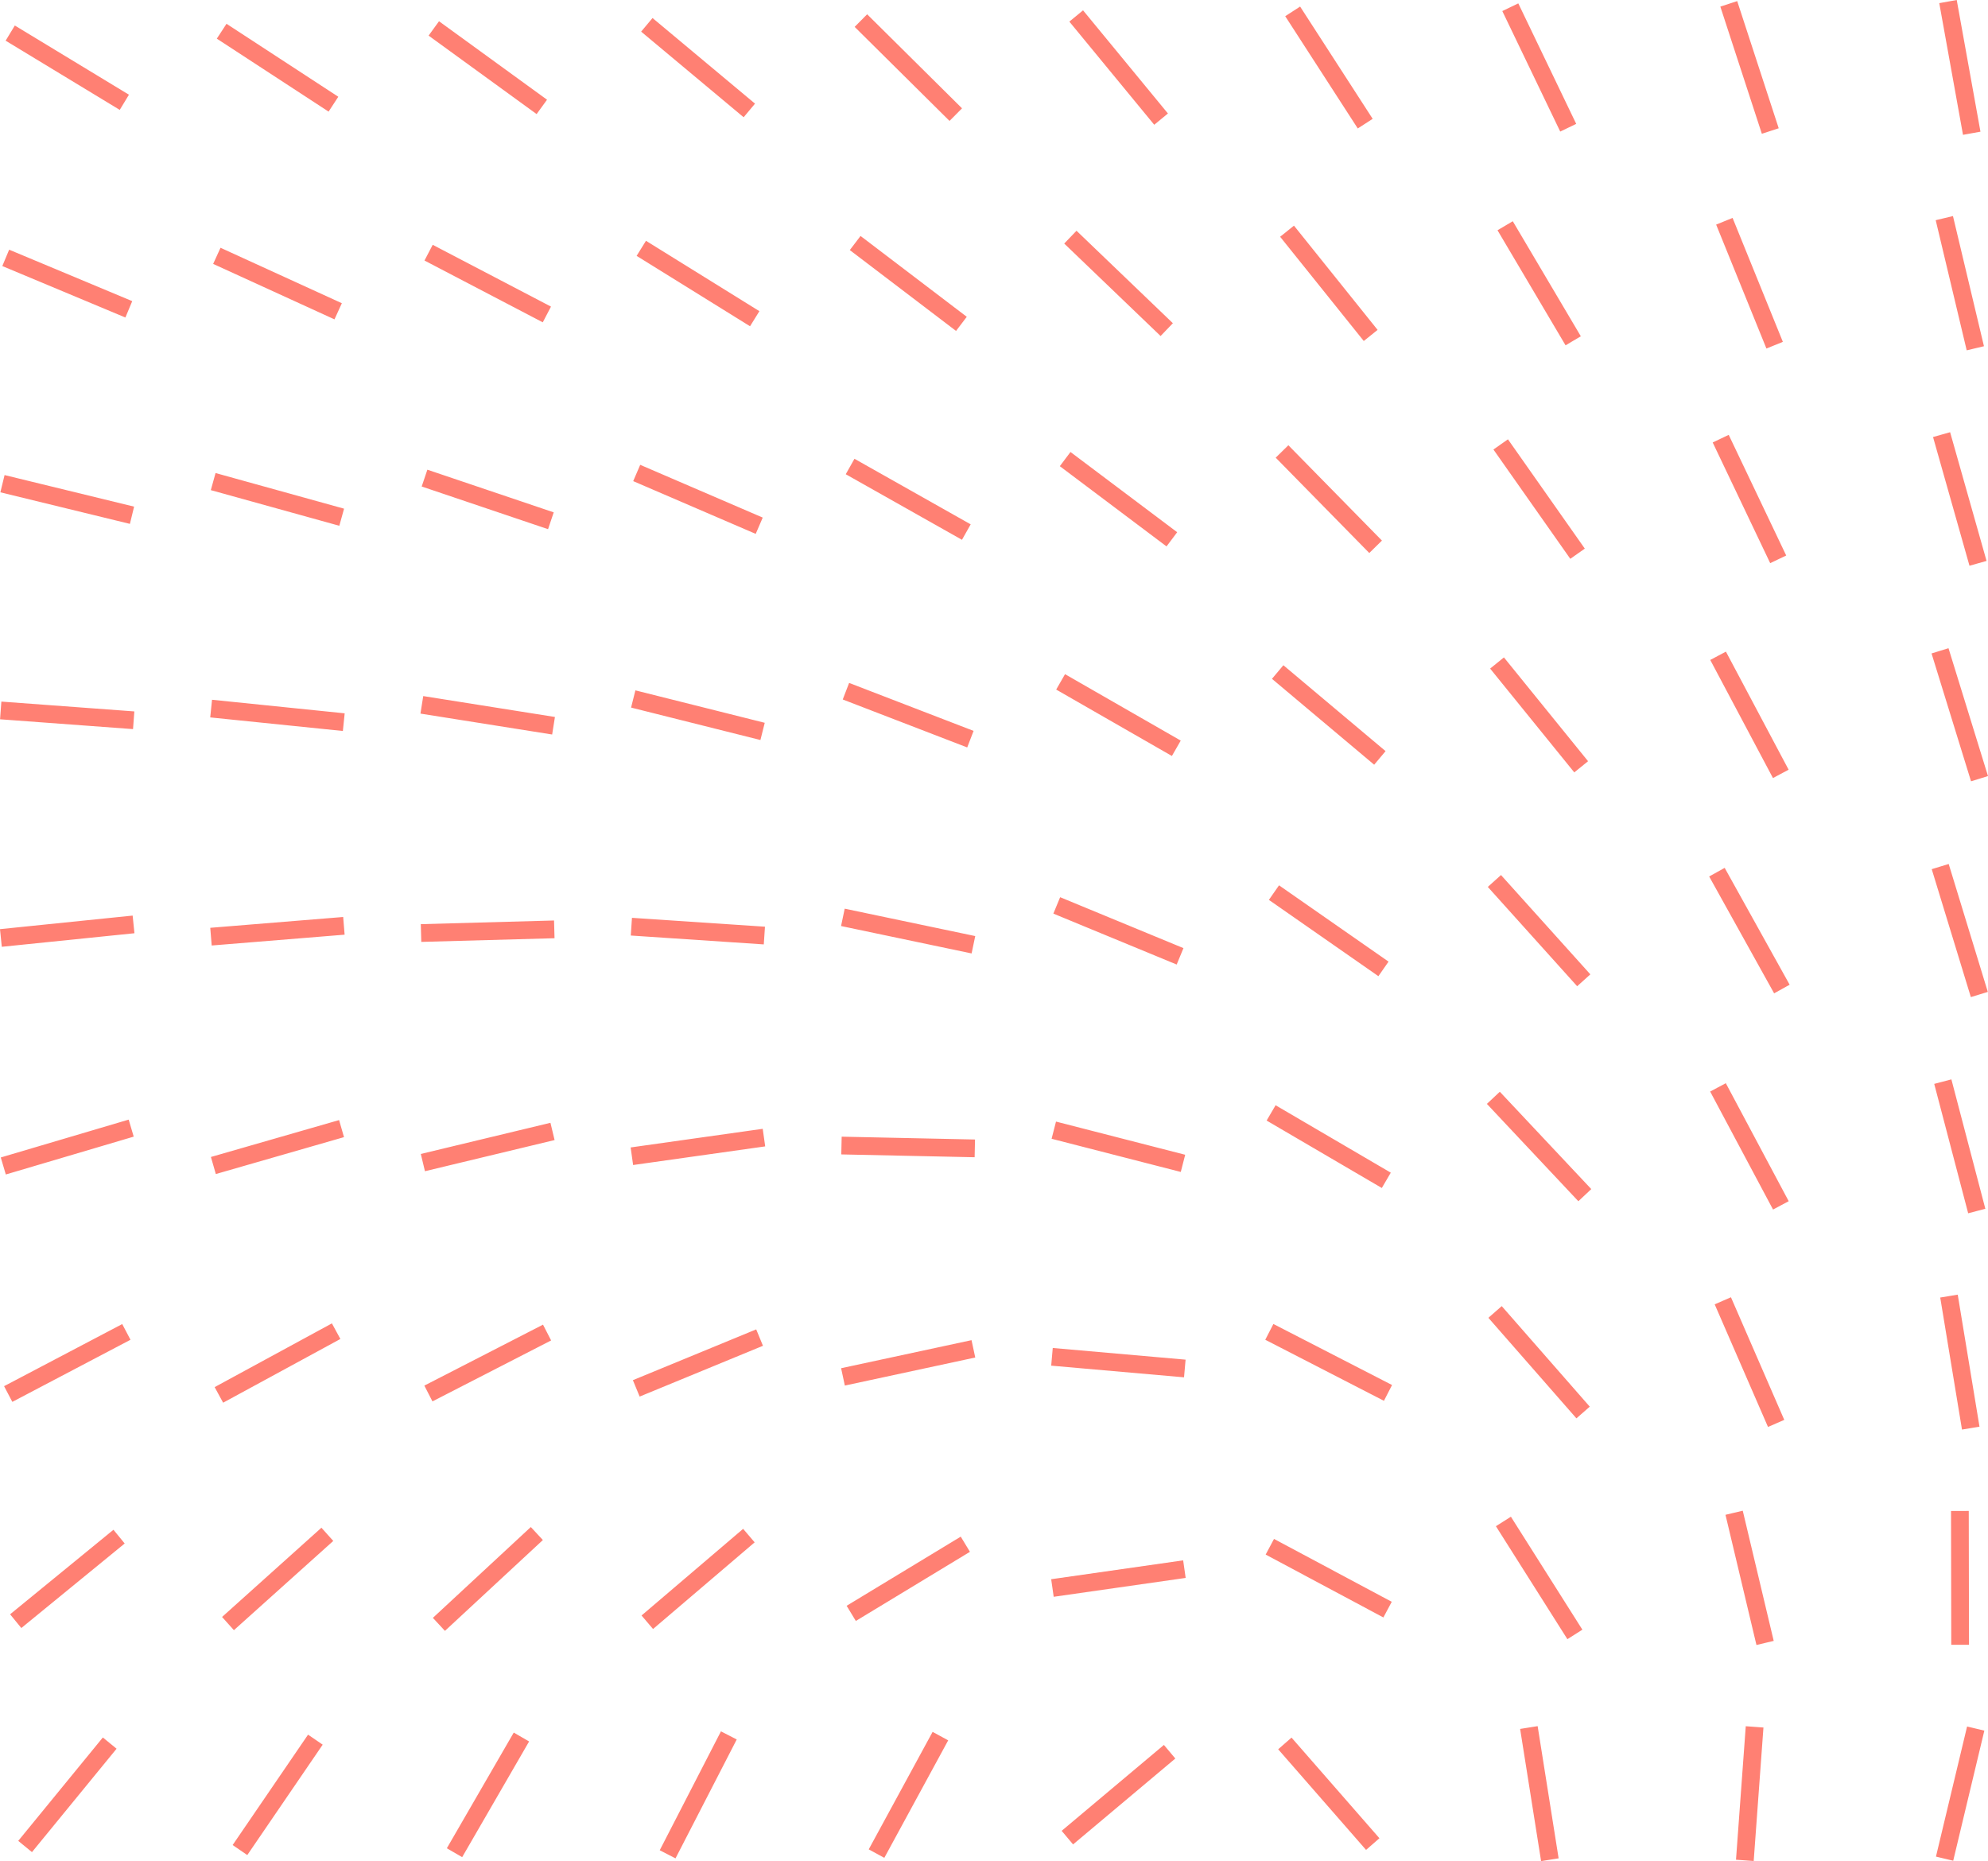<svg xmlns="http://www.w3.org/2000/svg" width="224.086" height="209.759"><path d="M23.781 105.566l14.983-1.22zM1.153 3.73l12.863 7.8zm23.833-.212l12.6 8.224zM.646 29.063l13.874 5.8zM219.577.177l2.675 14.842zM48.898 3.204l12.176 8.844zM194.866.434l4.679 14.333zM72.911 2.798l11.553 9.65zM24.442 28.834l13.676 6.251zM97.04 2.319l10.695 10.6zm73.2-1.505l6.529 13.581zm-24.531.469l8.178 12.653zm-24.4.517l9.568 11.627zM.279 54.514l14.6 3.558zm218.885-29.93l3.494 14.669zM48.311 28.477l13.333 6.965zm23.976-.489l12.784 7.933zm122.082-3.051l5.668 13.968zM24.03 54.277l14.485 4.017zM.08 80.07l14.989 1.107zm169.579-54.628l7.671 12.968zm-73.264 1.947l11.975 9.112zm24.256-.661l10.863 10.421zm24.425-.67l9.427 11.748zm73.777 22.926l4.108 14.506zm-171 4.9l14.243 4.809zM23.798 79.861L38.75 81.39zM193.957 49.44l6.481 13.6zM71.769 53.307l13.81 5.946zm24.055-.73l13.1 7.391zm73.333-2.489l8.664 12.319zm-49.093 1.654l12.027 9.042zm24.446-.86l10.548 10.745zm74.168 22.47l4.452 14.411zM47.55 79.439l14.845 2.356zm146.111-5.528l7.069 13.309zM71.378 78.777l14.58 3.656zm-23.918 26.38l15.019-.414zm121.284-30.434l9.485 11.7zm-73.391 3.178l14.03 5.406zm123.346 19.766l4.41 14.418zm-74.681-21.926l11.52 9.681zm-24.467 1.109l13.043 7.486zm73.979 21.448l7.323 13.171zm-122.362 6.143l14.992 1zm147.824 17.464l3.827 14.584zM95.009 103.391l14.714 3.088zm73.439-4.1l10.072 11.194zm-24.848 1.31l12.344 8.6zm-24.483 1.443l13.9 5.74zM.101 105.715l14.952-1.529zm193.549 16.837l7.089 13.3zm26.038 23.525l2.453 14.881zM94.851 129.109l15.031.319zm73.479-5.379l10.31 10.971zm52.588 46.562l.027 15.083zm-102.134-42.915l14.561 3.739zm24.494-1.947l12.985 7.6zm50.917 21.177l6.01 13.82zm28.506 48.212l-3.509 14.663zm-54.179-46.954l9.923 11.332zm26.947 22.631l3.49 14.673zm-76.891-17.575l14.973 1.315zm24.5-2.812l13.376 6.88zm54.7 44.519l-1.1 15.046zm-28.315-23.151l8.057 12.732zm-26.328 2.849l13.27 7.088zm29.2 20.376l2.364 14.9zm-27.507 1.793l9.907 11.342zm-24.515 10.615l11.525-9.681zm-21.512 1.8l7.2-13.241zm-23.547.08l6.9-13.4zm-24.023-.18l7.544-13.039zm-24.182-.3l8.5-12.441zm-24.219-.4l9.537-11.654zm115.8-29.133l14.876-2.127zm-22.68 2.859l12.863-7.793zm-22.987 1l11.452-9.766zm-23.489.239l11.039-10.238zm-23.775-.09l11.2-10.058zm-23.928-.271l11.651-9.528zm93.249-27.531l14.7-3.162zm-23.3 1.294l13.9-5.724zm-23.431.578l13.376-6.87zm-23.616.159l13.217-7.183zm-23.748-.1l13.318-7zm70.3-26.8l14.888-2.1zm-23.558.716l14.613-3.512zm-23.616.329l14.448-4.159zm-23.68.053l14.417-4.266z" fill="none" stroke="#ff8073" stroke-width="2"/></svg>